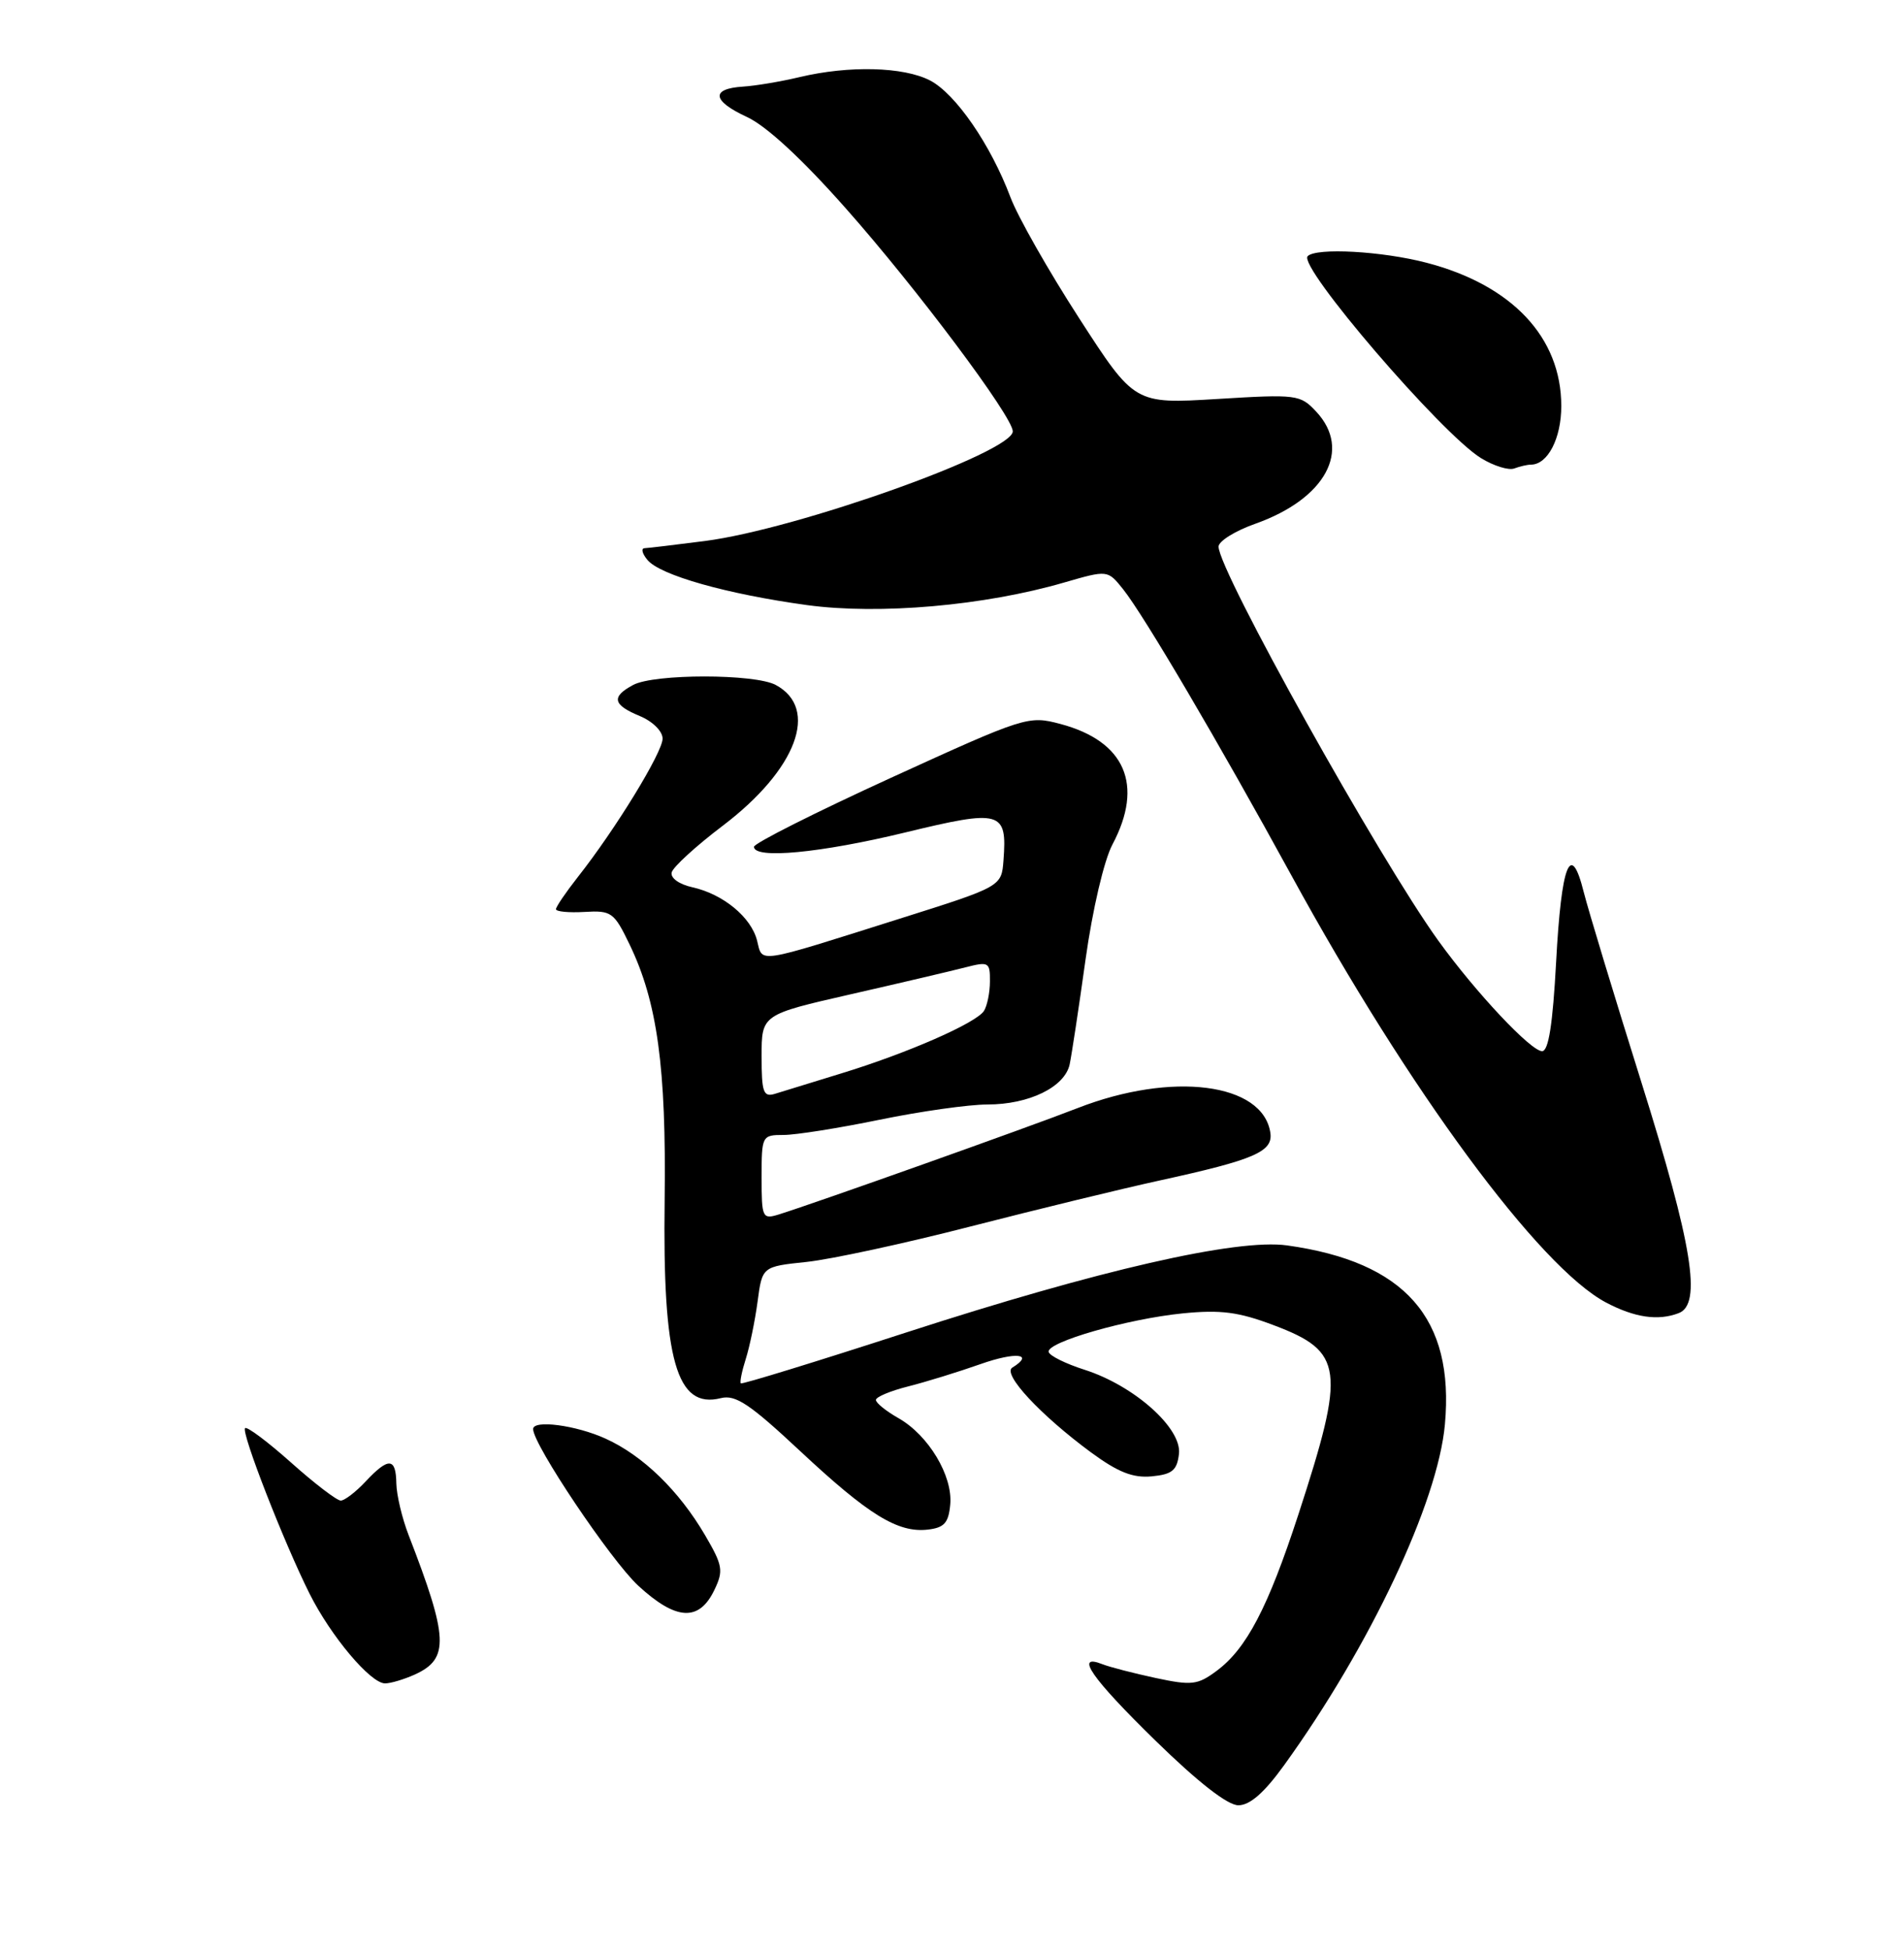 <?xml version="1.0" encoding="UTF-8" standalone="no"?>
<!DOCTYPE svg PUBLIC "-//W3C//DTD SVG 1.1//EN" "http://www.w3.org/Graphics/SVG/1.1/DTD/svg11.dtd" >
<svg xmlns="http://www.w3.org/2000/svg" xmlns:xlink="http://www.w3.org/1999/xlink" version="1.1" viewBox="0 0 250 256">
 <g >
 <path fill="currentColor"
d=" M 168.60 231.75 C 179.87 216.14 188.80 197.22 189.72 187.00 C 190.99 173.04 184.48 165.66 169.00 163.50 C 162.42 162.58 144.23 166.74 118.96 174.94 C 107.19 178.76 97.43 181.76 97.27 181.61 C 97.12 181.45 97.41 180.01 97.92 178.41 C 98.43 176.81 99.13 173.42 99.47 170.89 C 100.08 166.28 100.08 166.28 105.90 165.67 C 109.11 165.33 118.80 163.24 127.45 161.01 C 136.10 158.79 147.30 156.06 152.34 154.96 C 164.74 152.25 167.17 151.19 166.80 148.71 C 165.82 142.16 153.90 140.64 141.50 145.47 C 134.92 148.03 107.18 157.90 102.25 159.44 C 100.10 160.10 100.00 159.88 100.00 154.57 C 100.00 149.10 100.05 149.00 102.89 149.00 C 104.48 149.00 110.15 148.10 115.50 147.00 C 120.85 145.90 127.22 145.00 129.66 145.00 C 135.12 145.00 139.81 142.71 140.45 139.73 C 140.71 138.50 141.65 132.32 142.53 126.00 C 143.45 119.41 144.96 112.95 146.07 110.86 C 150.22 103.04 147.74 97.30 139.22 95.04 C 135.03 93.93 134.61 94.06 116.97 102.12 C 107.09 106.64 99.00 110.71 99.00 111.17 C 99.00 112.81 107.70 111.99 118.81 109.30 C 131.47 106.23 132.25 106.45 131.76 112.94 C 131.50 116.39 131.50 116.39 118.06 120.63 C 99.07 126.63 100.15 126.46 99.41 123.50 C 98.64 120.41 94.94 117.37 90.90 116.48 C 89.18 116.10 88.02 115.27 88.19 114.54 C 88.36 113.83 91.39 111.06 94.93 108.38 C 104.62 101.02 107.62 93.01 101.85 89.92 C 99.08 88.44 85.91 88.44 83.14 89.92 C 80.23 91.48 80.45 92.53 84.00 94.00 C 85.69 94.70 87.00 95.99 87.00 96.97 C 87.00 98.77 80.81 108.88 75.87 115.14 C 74.29 117.15 73.00 119.05 73.00 119.36 C 73.00 119.68 74.69 119.84 76.75 119.72 C 80.28 119.51 80.63 119.76 82.67 124.00 C 86.31 131.54 87.49 140.16 87.27 157.50 C 86.99 178.56 88.82 185.02 94.65 183.55 C 96.58 183.07 98.45 184.32 105.03 190.47 C 114.04 198.89 117.89 201.26 121.82 200.81 C 123.99 200.56 124.55 199.93 124.77 197.50 C 125.11 193.75 121.92 188.43 117.99 186.19 C 116.35 185.26 115.01 184.18 115.01 183.79 C 115.00 183.40 116.91 182.60 119.25 182.01 C 121.59 181.42 125.86 180.10 128.75 179.08 C 133.40 177.44 135.88 177.72 132.91 179.55 C 131.59 180.37 136.57 185.74 143.22 190.65 C 146.80 193.28 148.74 194.05 151.22 193.82 C 153.92 193.56 154.55 193.03 154.80 190.87 C 155.20 187.50 148.92 181.91 142.42 179.83 C 139.92 179.03 137.79 177.98 137.69 177.48 C 137.42 176.20 148.03 173.15 155.31 172.42 C 160.29 171.93 162.63 172.23 167.25 173.98 C 176.43 177.44 176.72 179.70 170.47 198.86 C 166.49 211.05 163.67 216.45 159.74 219.36 C 157.25 221.21 156.47 221.30 151.74 220.29 C 148.86 219.67 145.71 218.86 144.75 218.48 C 141.03 217.01 143.31 220.30 151.70 228.50 C 157.30 233.97 161.18 237.00 162.60 237.00 C 164.12 237.00 166.00 235.35 168.60 231.75 Z  M 54.48 219.83 C 59.01 217.76 58.89 215.05 53.64 201.50 C 52.79 199.30 52.07 196.26 52.04 194.75 C 51.99 191.34 51.02 191.28 48.00 194.50 C 46.71 195.88 45.24 197.00 44.74 197.00 C 44.23 197.00 41.30 194.76 38.23 192.02 C 35.15 189.27 32.43 187.24 32.18 187.49 C 31.64 188.03 37.27 202.48 40.64 209.21 C 43.43 214.79 48.65 221.00 50.56 221.00 C 51.30 221.00 53.06 220.47 54.48 219.83 Z  M 93.81 208.71 C 95.02 206.20 94.89 205.50 92.58 201.55 C 89.15 195.69 84.41 191.09 79.52 188.87 C 75.63 187.10 70.00 186.36 70.00 187.61 C 70.00 189.65 80.21 204.85 83.80 208.17 C 88.78 212.76 91.80 212.93 93.81 208.71 Z  M 220.42 172.39 C 223.48 171.22 222.23 163.48 215.53 142.12 C 211.97 130.78 208.56 119.53 207.95 117.12 C 206.24 110.28 205.01 113.38 204.32 126.33 C 203.88 134.45 203.33 138.00 202.48 138.00 C 201.01 138.00 193.76 130.29 188.86 123.50 C 181.06 112.68 160.00 74.93 160.00 71.76 C 160.00 71.05 162.18 69.69 164.85 68.75 C 174.05 65.48 177.52 59.08 172.83 54.05 C 170.73 51.80 170.30 51.74 159.82 52.38 C 148.97 53.04 148.97 53.04 141.69 41.77 C 137.68 35.57 133.63 28.44 132.68 25.91 C 130.08 18.99 125.47 12.30 122.11 10.56 C 118.63 8.76 111.48 8.58 105.00 10.12 C 102.53 10.71 99.18 11.27 97.57 11.37 C 93.30 11.64 93.49 13.24 98.06 15.35 C 100.62 16.53 105.30 20.85 111.05 27.35 C 120.35 37.84 132.94 54.66 132.98 56.62 C 133.03 59.35 104.75 69.44 92.59 71.02 C 88.69 71.52 85.11 71.95 84.63 71.97 C 84.15 71.99 84.32 72.68 85.01 73.51 C 86.67 75.52 95.47 78.00 105.97 79.44 C 115.46 80.73 129.26 79.52 139.74 76.47 C 145.44 74.82 145.44 74.82 147.47 77.36 C 150.22 80.82 160.00 97.44 169.59 114.97 C 185.00 143.15 202.11 166.36 210.88 171.00 C 214.64 172.98 217.71 173.43 220.42 172.39 Z  M 201.01 61.00 C 203.22 61.00 205.00 57.56 205.00 53.31 C 205.00 44.29 198.54 37.42 187.29 34.49 C 181.46 32.97 172.84 32.49 171.70 33.63 C 170.38 34.96 189.28 56.97 194.47 60.15 C 196.13 61.17 198.10 61.78 198.83 61.50 C 199.56 61.23 200.54 61.00 201.01 61.00 Z  M 100.00 138.67 C 100.00 133.20 100.00 133.20 111.75 130.52 C 118.21 129.05 124.96 127.46 126.75 127.00 C 129.82 126.21 130.00 126.31 129.98 128.83 C 129.98 130.30 129.62 132.04 129.20 132.71 C 128.19 134.30 119.16 138.26 110.46 140.92 C 106.63 142.10 102.71 143.30 101.75 143.60 C 100.23 144.06 100.00 143.41 100.00 138.67 Z "/>
</g>
</svg>